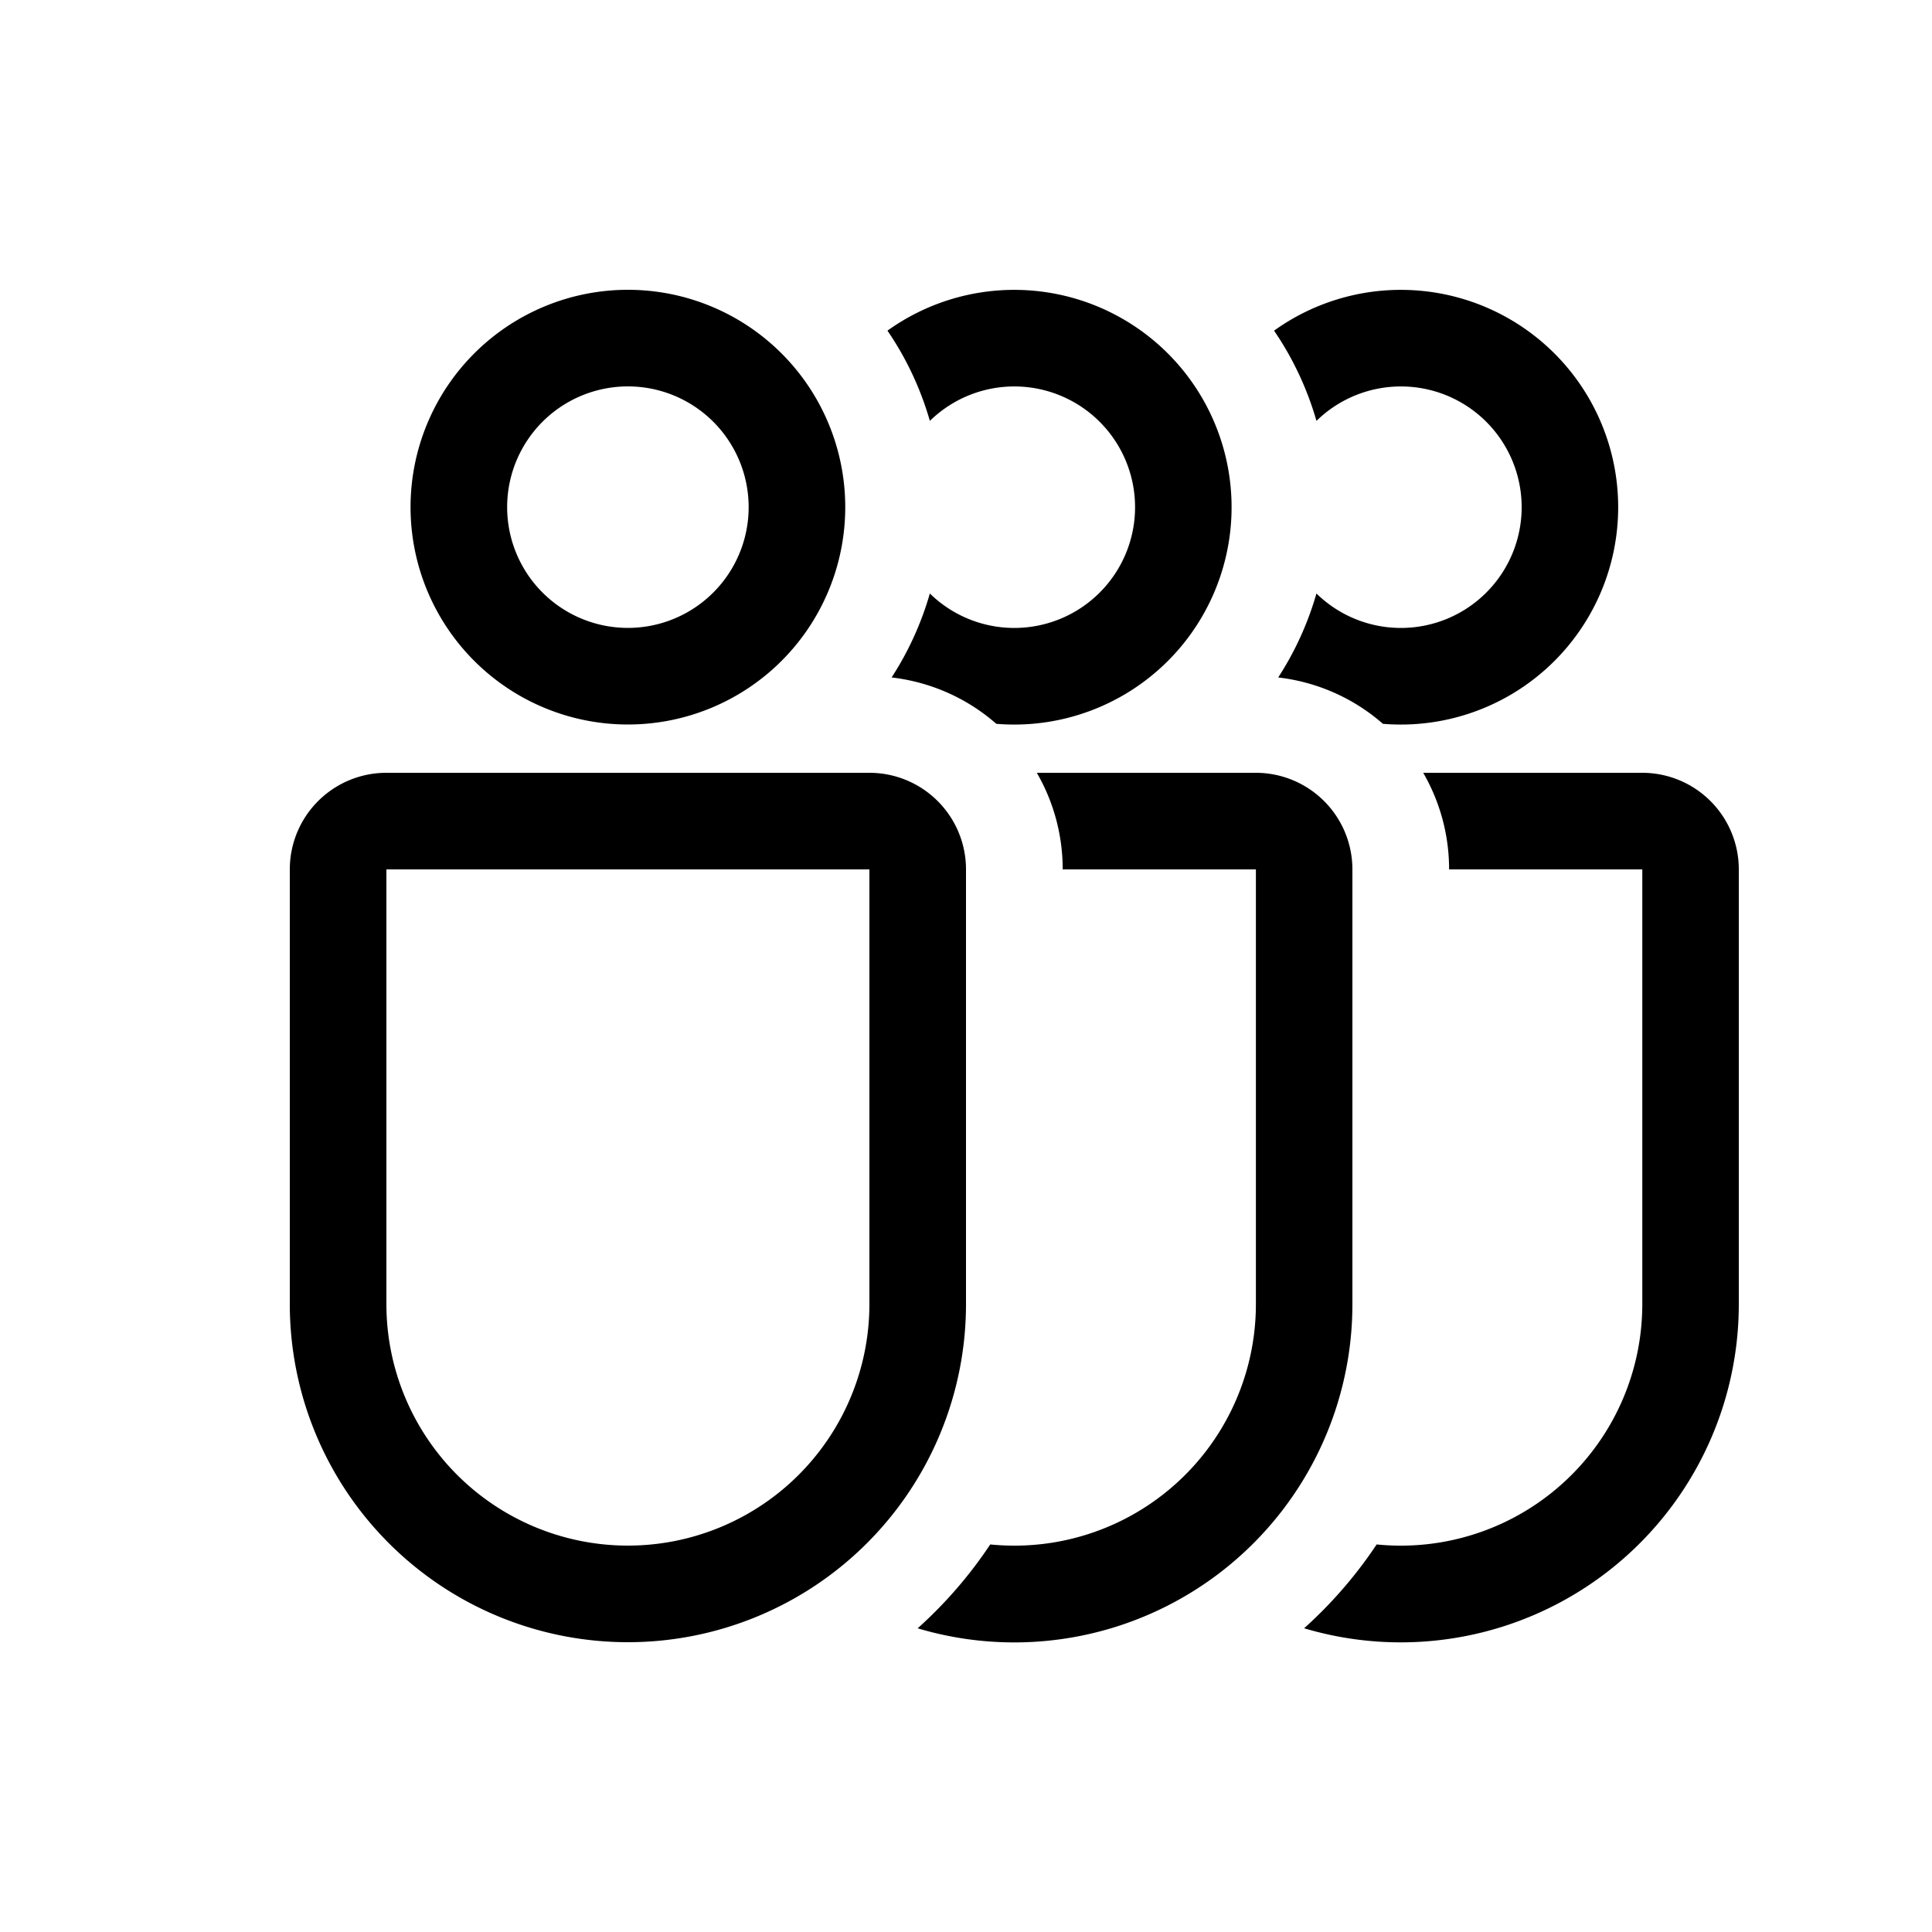 <svg xmlns="http://www.w3.org/2000/svg" width="1em" height="1em" viewBox="0 0 20 20"><path fill="currentColor" d="M6.5 7.5a2.25 2.25 0 1 0 0-4.5a2.25 2.25 0 0 0 0 4.5m0-1a1.25 1.25 0 1 1 0-2.5a1.25 1.25 0 0 1 0 2.5M3 9a1 1 0 0 1 1-1h5a1 1 0 0 1 1 1v4.5a3.5 3.5 0 1 1-7 0zm1 0v4.5a2.5 2.5 0 0 0 5 0V9zm5.626-2.857a3.234 3.234 0 0 1-.396.87c.413.048.787.22 1.084.48a2.25 2.25 0 1 0-1.127-4.07c.193.282.342.597.439.934a1.25 1.25 0 1 1 0 1.787m-.127 10.712A3.5 3.5 0 0 0 14 13.5V9a1 1 0 0 0-1-1h-2.267c.17.294.268.636.268 1h2v4.5a2.5 2.5 0 0 1-2.75 2.488c-.213.32-.465.611-.75.867m4.127-10.712a3.236 3.236 0 0 1-.396.87c.413.048.787.22 1.084.48a2.25 2.25 0 1 0-1.127-4.07c.193.282.342.597.439.934a1.25 1.25 0 1 1 0 1.787m-.127 10.712A3.5 3.5 0 0 0 18 13.5V9a1 1 0 0 0-1-1h-2.267c.17.294.268.636.268 1h2v4.5a2.5 2.5 0 0 1-2.75 2.488c-.213.32-.465.611-.75.867"/></svg>